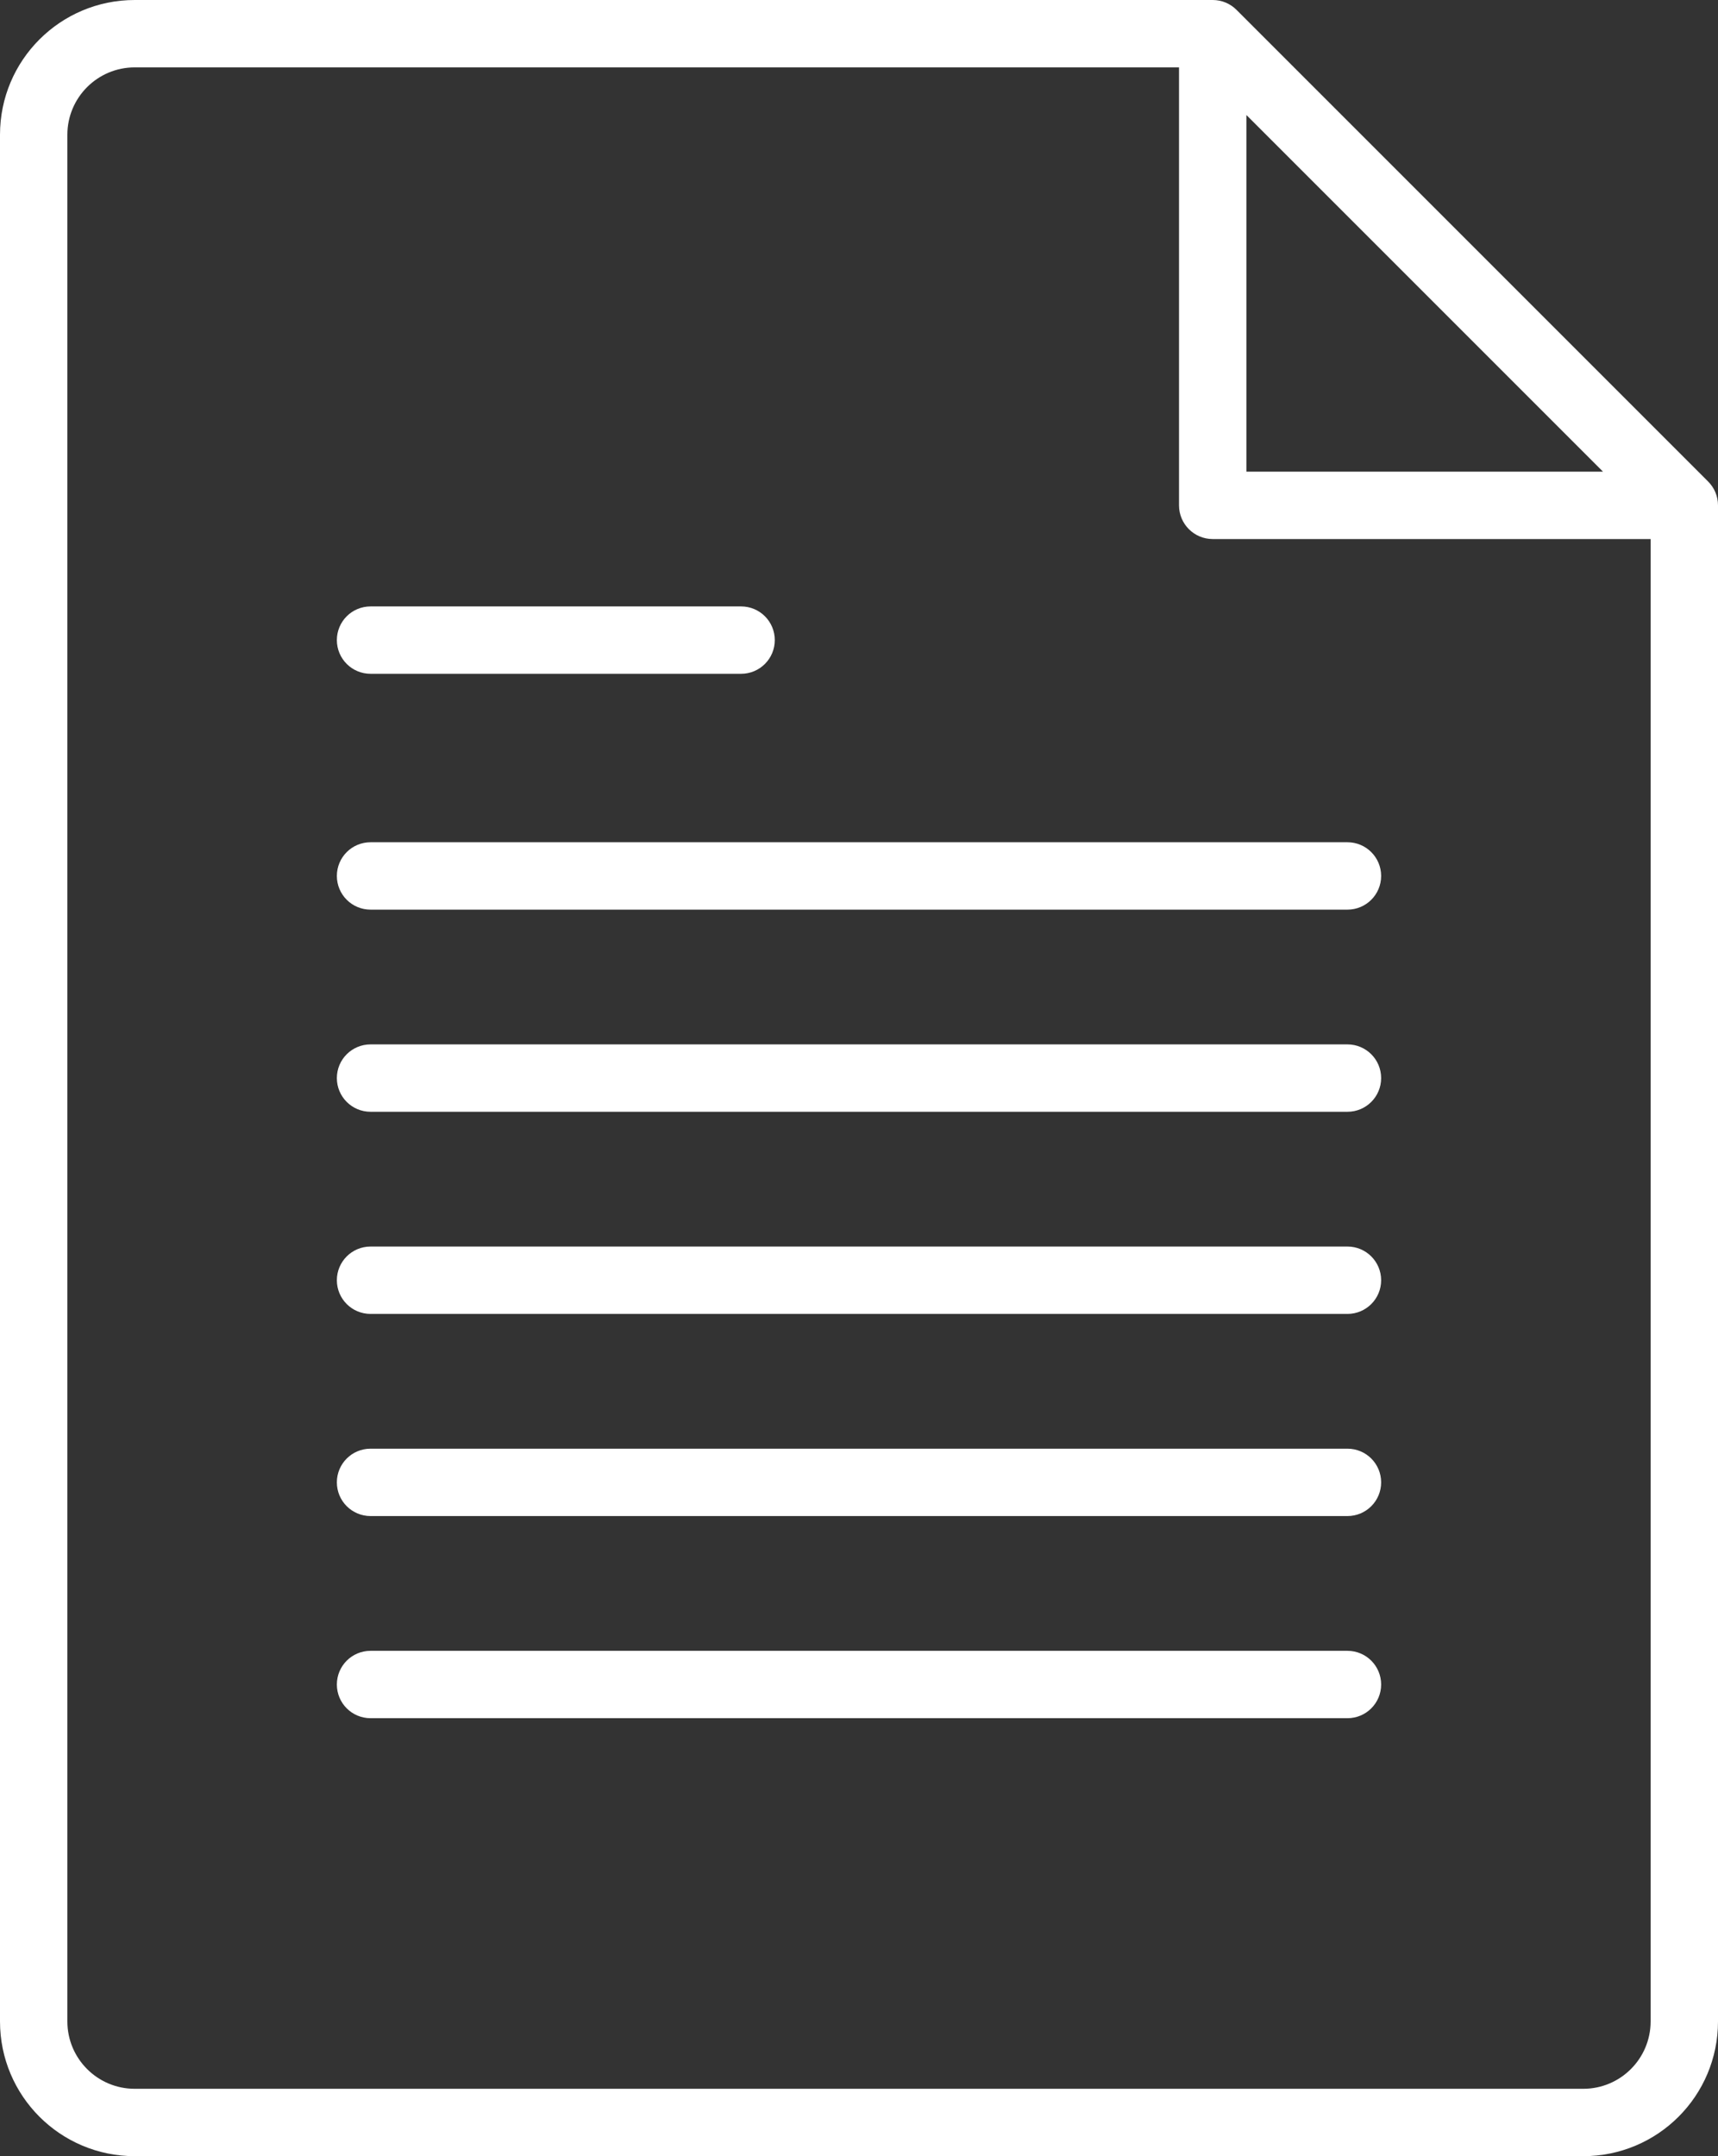 <?xml version="1.0" encoding="UTF-8"?>
<svg id="SVGDoc" width="51" height="64" xmlns="http://www.w3.org/2000/svg" version="1.1" xmlns:xlink="http://www.w3.org/1999/xlink" xmlns:avocode="https://avocode.com/" viewBox="0 0 51 64"><rect x="0" y="0" width="51" height="64" fill="#333333" stroke="none"/><defs></defs><desc>Generated with Avocode.</desc><g><g><title>Shape 1 copy</title><path d="M11,25h29c0.553,0 1,0.448 1,1c0,0.553 -0.447,1 -1,1h-29c-0.553,0 -1,-0.447 -1,-1c0,-0.553 0.447,-1 1,-1zM41,38c0,0.553 -0.447,1 -1,1h-29c-0.553,0 -1,-0.447 -1,-1c0,-0.552 0.447,-1 1,-1h29c0.553,0 1,0.448 1,1zM41,44c0,0.553 -0.447,1 -1,1h-29c-0.553,0 -1,-0.447 -1,-1c0,-0.553 0.447,-1 1,-1h29c0.553,0 1,0.447 1,1zM41,50c0,0.553 -0.447,1 -1,1h-29c-0.553,0 -1,-0.447 -1,-1c0,-0.553 0.447,-1 1,-1h29c0.553,0 1,0.447 1,1zM41,32c0,0.553 -0.447,1 -1,1h-29c-0.553,0 -1,-0.447 -1,-1c0,-0.553 0.447,-1 1,-1h29c0.553,0 1,0.447 1,1zM10,19c0,-0.553 0.447,-1 1,-1h11c0.553,0 1,0.447 1,1c0,0.552 -0.447,1 -1,1h-11c-0.553,0 -1,-0.448 -1,-1zM51,15v45c0,2.211 -1.789,4 -4,4h-43c-2.211,0 -4,-1.789 -4,-4v-56c0,-2.211 1.789,-4 4,-4h32c0.277,0 0.527,0.112 0.708,0.294l13.998,13.998c0.182,0.181 0.294,0.431 0.294,0.708zM37,14h10.586l-10.586,-10.586zM49,16h-13c-0.553,0 -1,-0.448 -1,-1v-13h-31c-1.104,0 -2,0.895 -2,2v56c0,1.105 0.895,2 2,2h43c1.104,0 2,-0.895 2,-2z" fill="#ffffff" fill-opacity="1"></path></g></g></svg>